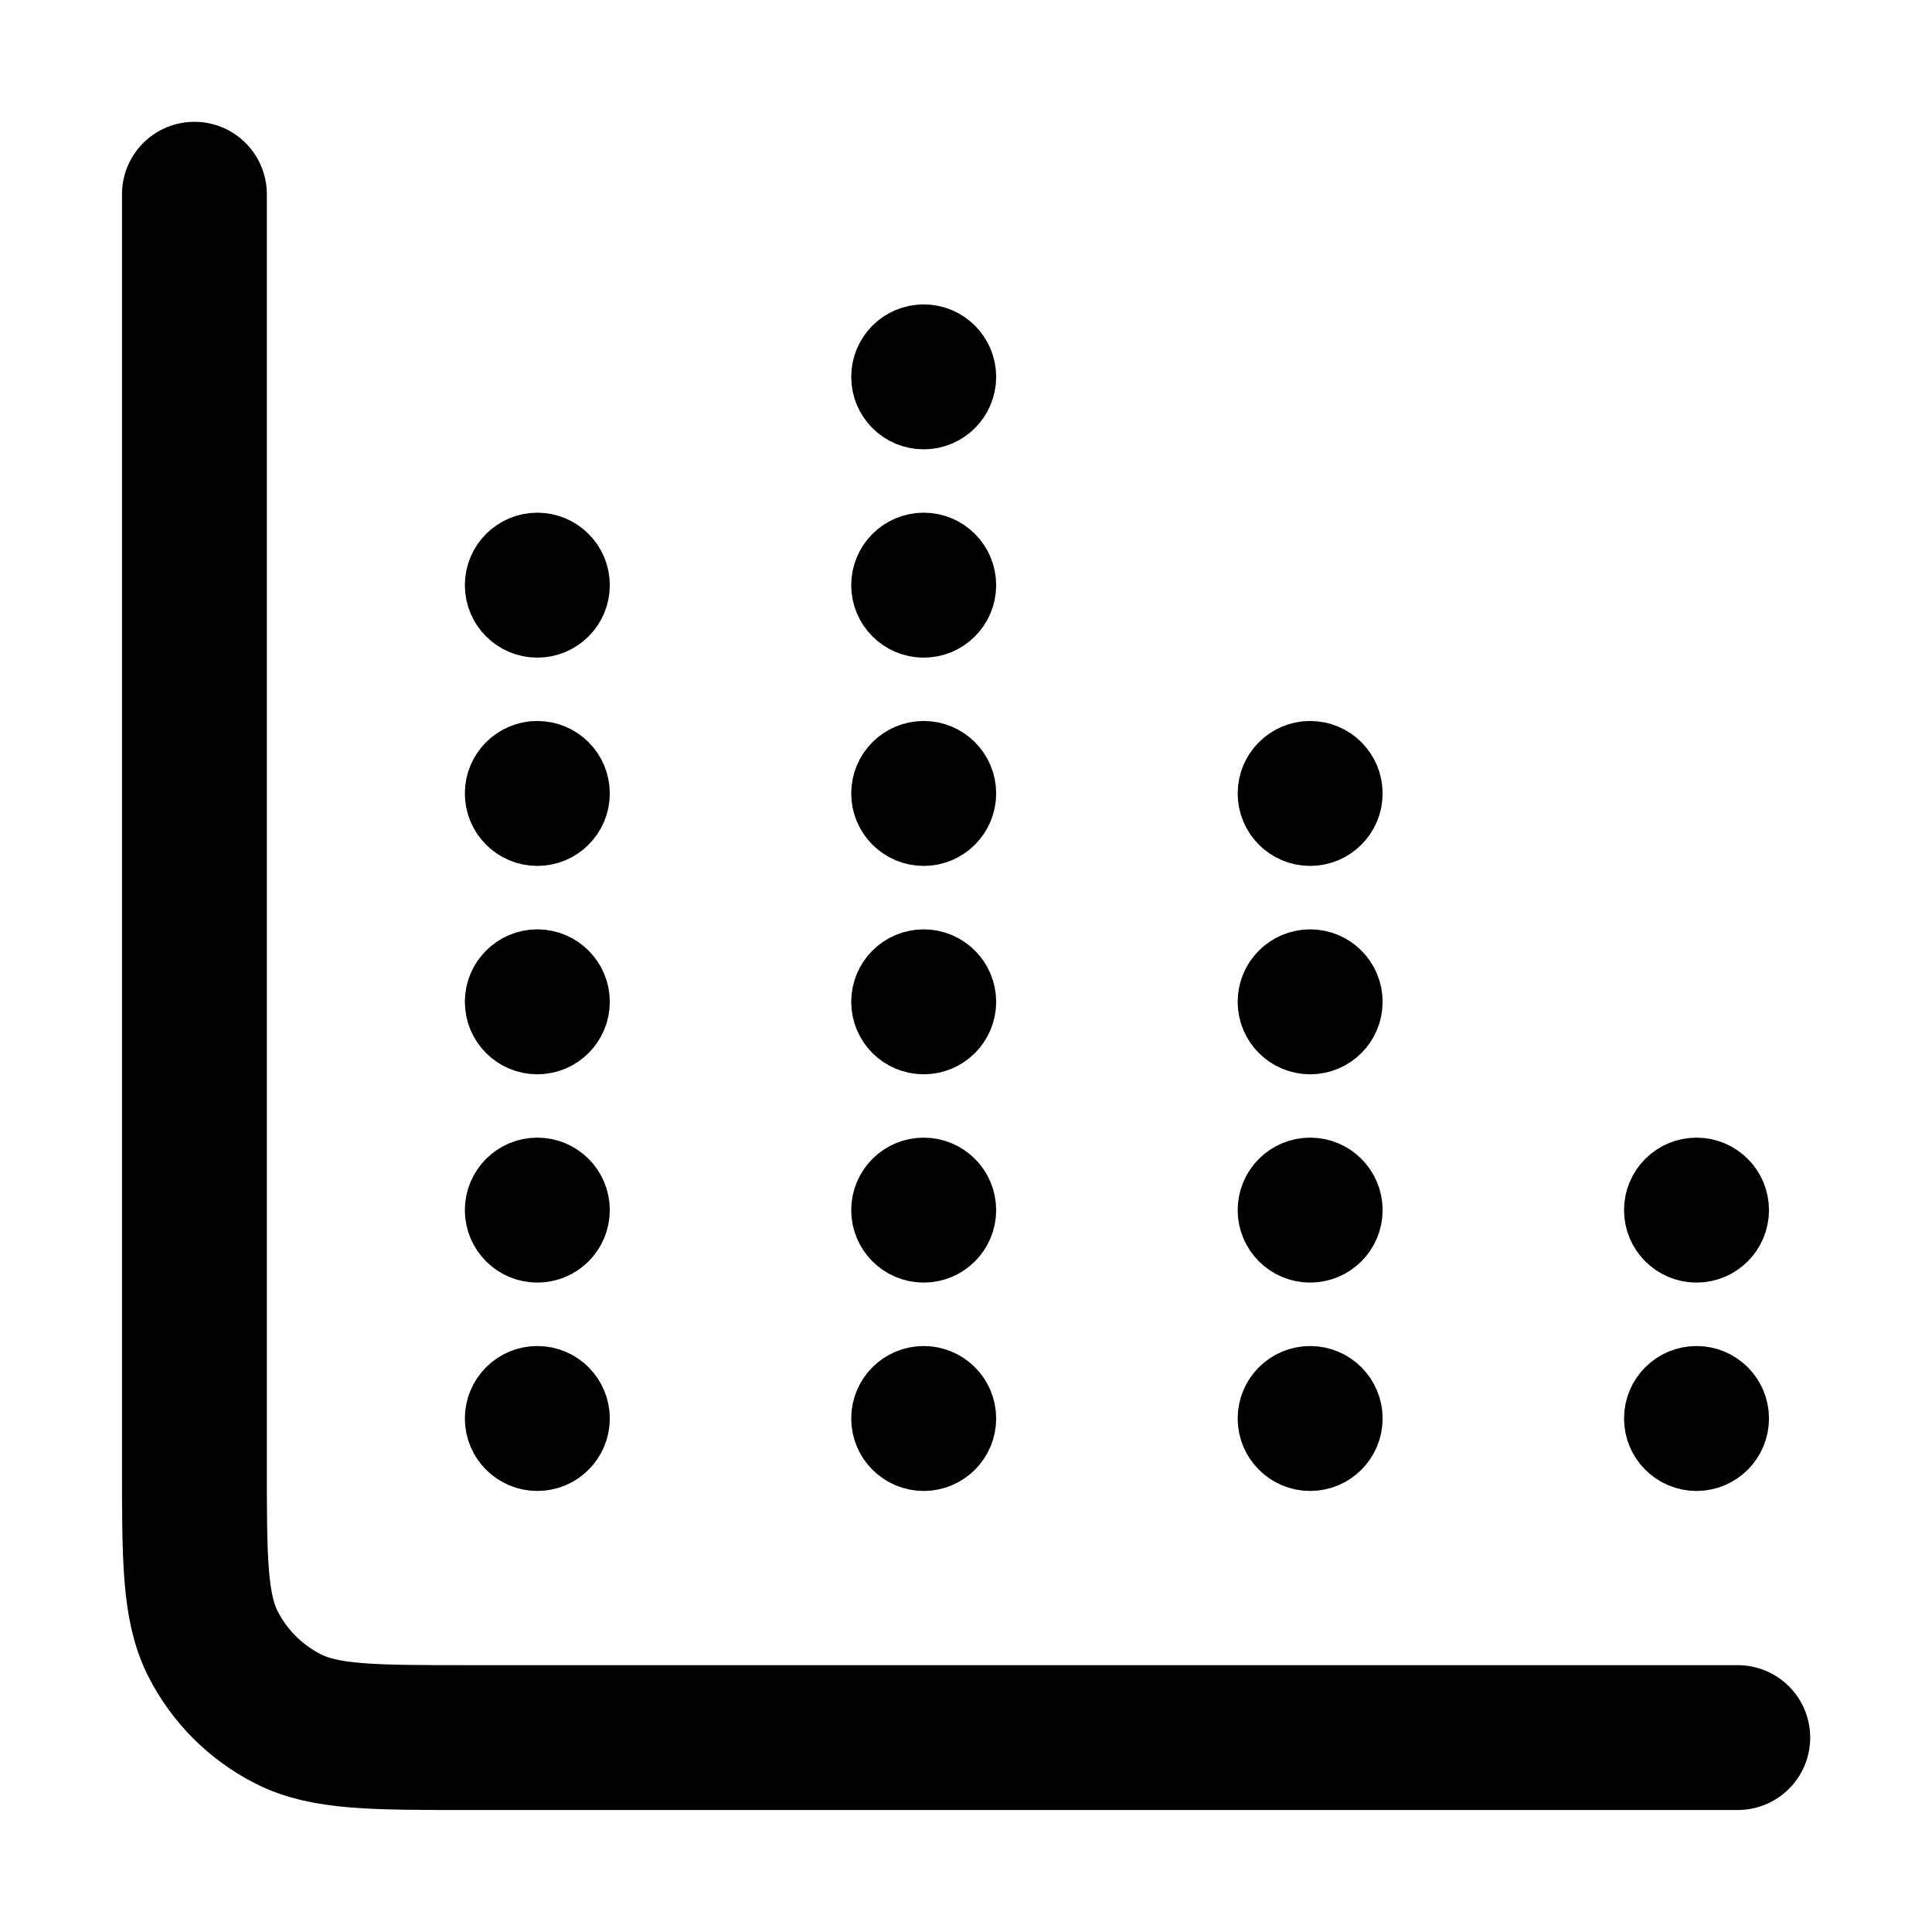 <?xml version="1.0" encoding="UTF-8" standalone="no"?>
<!-- Created with Inkscape (http://www.inkscape.org/) -->

<svg
   width="80"
   height="80"
   viewBox="0 0 21.167 21.167"
   version="1.1"
   id="svg18643"
   inkscape:version="1.2.2 (b0a8486541, 2022-12-01)"
   sodipodi:docname="peakogram.svg"
   xmlns:inkscape="http://www.inkscape.org/namespaces/inkscape"
   xmlns:sodipodi="http://sodipodi.sourceforge.net/DTD/sodipodi-0.dtd"
   xmlns="http://www.w3.org/2000/svg"
   xmlns:svg="http://www.w3.org/2000/svg">
  <sodipodi:namedview
     id="namedview18645"
     pagecolor="#ffffff"
     bordercolor="#666666"
     borderopacity="1.0"
     inkscape:showpageshadow="2"
     inkscape:pageopacity="0.0"
     inkscape:pagecheckerboard="0"
     inkscape:deskcolor="#d1d1d1"
     inkscape:document-units="mm"
     showgrid="false"
     inkscape:zoom="0.914906"
     inkscape:cx="-218.05519"
     inkscape:cy="78.150105"
     inkscape:window-width="1698"
     inkscape:window-height="1251"
     inkscape:window-x="1779"
     inkscape:window-y="106"
     inkscape:window-maximized="0"
     inkscape:current-layer="layer1">
    <inkscape:grid
       type="xygrid"
       id="grid20216" />
  </sodipodi:namedview>
  <defs
     id="defs18640" />
  <g
     inkscape:label="Layer 1"
     inkscape:groupmode="layer"
     id="layer1">
    <path
       style="fill:none;stroke-width:1.587;stroke-dasharray:none;fill-opacity:1;stroke:#000000;stroke-opacity:1;stroke-linejoin:round;stroke-linecap:round"
       d="M 19.039,19.037 H 5.136 c -1.052,0 -1.578,0 -1.98,-0.205 C 2.802,18.652 2.514,18.365 2.334,18.011 2.13,17.609 2.13,17.083 2.13,16.031 V 2.128"
       id="path13079" />
    <circle
       style="fill:#000000;fill-opacity:1;stroke:#000000;stroke-width:0.702;stroke-linecap:round;stroke-linejoin:round;stroke-dasharray:none;stroke-dashoffset:3.6;paint-order:stroke markers fill"
       id="circle91043"
       cx="5.887"
       cy="6.411"
       r="0.443" />
    <circle
       style="fill:#000000;fill-opacity:1;stroke:#000000;stroke-width:0.702;stroke-linecap:round;stroke-linejoin:round;stroke-dasharray:none;stroke-dashoffset:3.6;paint-order:stroke markers fill"
       id="circle91045"
       cx="5.887"
       cy="8.693"
       r="0.443" />
    <circle
       style="fill:#000000;fill-opacity:1;stroke:#000000;stroke-width:0.702;stroke-linecap:round;stroke-linejoin:round;stroke-dasharray:none;stroke-dashoffset:3.6;paint-order:stroke markers fill"
       id="circle91049"
       cx="5.887"
       cy="10.976"
       r="0.443" />
    <circle
       style="fill:#000000;fill-opacity:1;stroke:#000000;stroke-width:0.702;stroke-linecap:round;stroke-linejoin:round;stroke-dasharray:none;stroke-dashoffset:3.6;paint-order:stroke markers fill"
       id="circle91051"
       cx="5.887"
       cy="13.258"
       r="0.443" />
    <circle
       style="fill:#000000;fill-opacity:1;stroke:#000000;stroke-width:0.702;stroke-linecap:round;stroke-linejoin:round;stroke-dasharray:none;stroke-dashoffset:3.6;paint-order:stroke markers fill"
       id="circle91053"
       cx="5.887"
       cy="15.541"
       r="0.443" />
    <circle
       style="fill:#000000;fill-opacity:1;stroke:#000000;stroke-width:0.702;stroke-linecap:round;stroke-linejoin:round;stroke-dasharray:none;stroke-dashoffset:3.6;paint-order:stroke markers fill"
       id="circle91065"
       cx="10.12"
       cy="4.129"
       r="0.443" />
    <circle
       style="fill:#000000;fill-opacity:1;stroke:#000000;stroke-width:0.702;stroke-linecap:round;stroke-linejoin:round;stroke-dasharray:none;stroke-dashoffset:3.6;paint-order:stroke markers fill"
       id="circle91067"
       cx="10.12"
       cy="6.411"
       r="0.443" />
    <circle
       style="fill:#000000;fill-opacity:1;stroke:#000000;stroke-width:0.702;stroke-linecap:round;stroke-linejoin:round;stroke-dasharray:none;stroke-dashoffset:3.6;paint-order:stroke markers fill"
       id="circle91069"
       cx="10.12"
       cy="8.693"
       r="0.443" />
    <circle
       style="fill:#000000;fill-opacity:1;stroke:#000000;stroke-width:0.702;stroke-linecap:round;stroke-linejoin:round;stroke-dasharray:none;stroke-dashoffset:3.6;paint-order:stroke markers fill"
       id="circle91071"
       cx="10.12"
       cy="10.976"
       r="0.443" />
    <circle
       style="fill:#000000;fill-opacity:1;stroke:#000000;stroke-width:0.702;stroke-linecap:round;stroke-linejoin:round;stroke-dasharray:none;stroke-dashoffset:3.6;paint-order:stroke markers fill"
       id="circle91073"
       cx="10.12"
       cy="13.258"
       r="0.443" />
    <circle
       style="fill:#000000;fill-opacity:1;stroke:#000000;stroke-width:0.702;stroke-linecap:round;stroke-linejoin:round;stroke-dasharray:none;stroke-dashoffset:3.6;paint-order:stroke markers fill"
       id="circle91075"
       cx="10.12"
       cy="15.541"
       r="0.443" />
    <circle
       style="fill:#000000;fill-opacity:1;stroke:#000000;stroke-width:0.702;stroke-linecap:round;stroke-linejoin:round;stroke-dasharray:none;stroke-dashoffset:3.6;paint-order:stroke markers fill"
       id="circle91081"
       cx="14.354"
       cy="8.693"
       r="0.443" />
    <circle
       style="fill:#000000;fill-opacity:1;stroke:#000000;stroke-width:0.702;stroke-linecap:round;stroke-linejoin:round;stroke-dasharray:none;stroke-dashoffset:3.6;paint-order:stroke markers fill"
       id="circle91083"
       cx="14.354"
       cy="10.976"
       r="0.443" />
    <circle
       style="fill:#000000;fill-opacity:1;stroke:#000000;stroke-width:0.702;stroke-linecap:round;stroke-linejoin:round;stroke-dasharray:none;stroke-dashoffset:3.6;paint-order:stroke markers fill"
       id="circle91085"
       cx="14.354"
       cy="13.258"
       r="0.443" />
    <circle
       style="fill:#000000;fill-opacity:1;stroke:#000000;stroke-width:0.702;stroke-linecap:round;stroke-linejoin:round;stroke-dasharray:none;stroke-dashoffset:3.6;paint-order:stroke markers fill"
       id="circle91087"
       cx="14.354"
       cy="15.541"
       r="0.443" />
    <circle
       style="fill:#000000;fill-opacity:1;stroke:#000000;stroke-width:0.702;stroke-linecap:round;stroke-linejoin:round;stroke-dasharray:none;stroke-dashoffset:3.6;paint-order:stroke markers fill"
       id="circle91097"
       cx="18.587"
       cy="13.258"
       r="0.443" />
    <circle
       style="fill:#000000;fill-opacity:1;stroke:#000000;stroke-width:0.702;stroke-linecap:round;stroke-linejoin:round;stroke-dasharray:none;stroke-dashoffset:3.6;paint-order:stroke markers fill"
       id="circle91099"
       cx="18.587"
       cy="15.541"
       r="0.443" />
  </g>
</svg>
